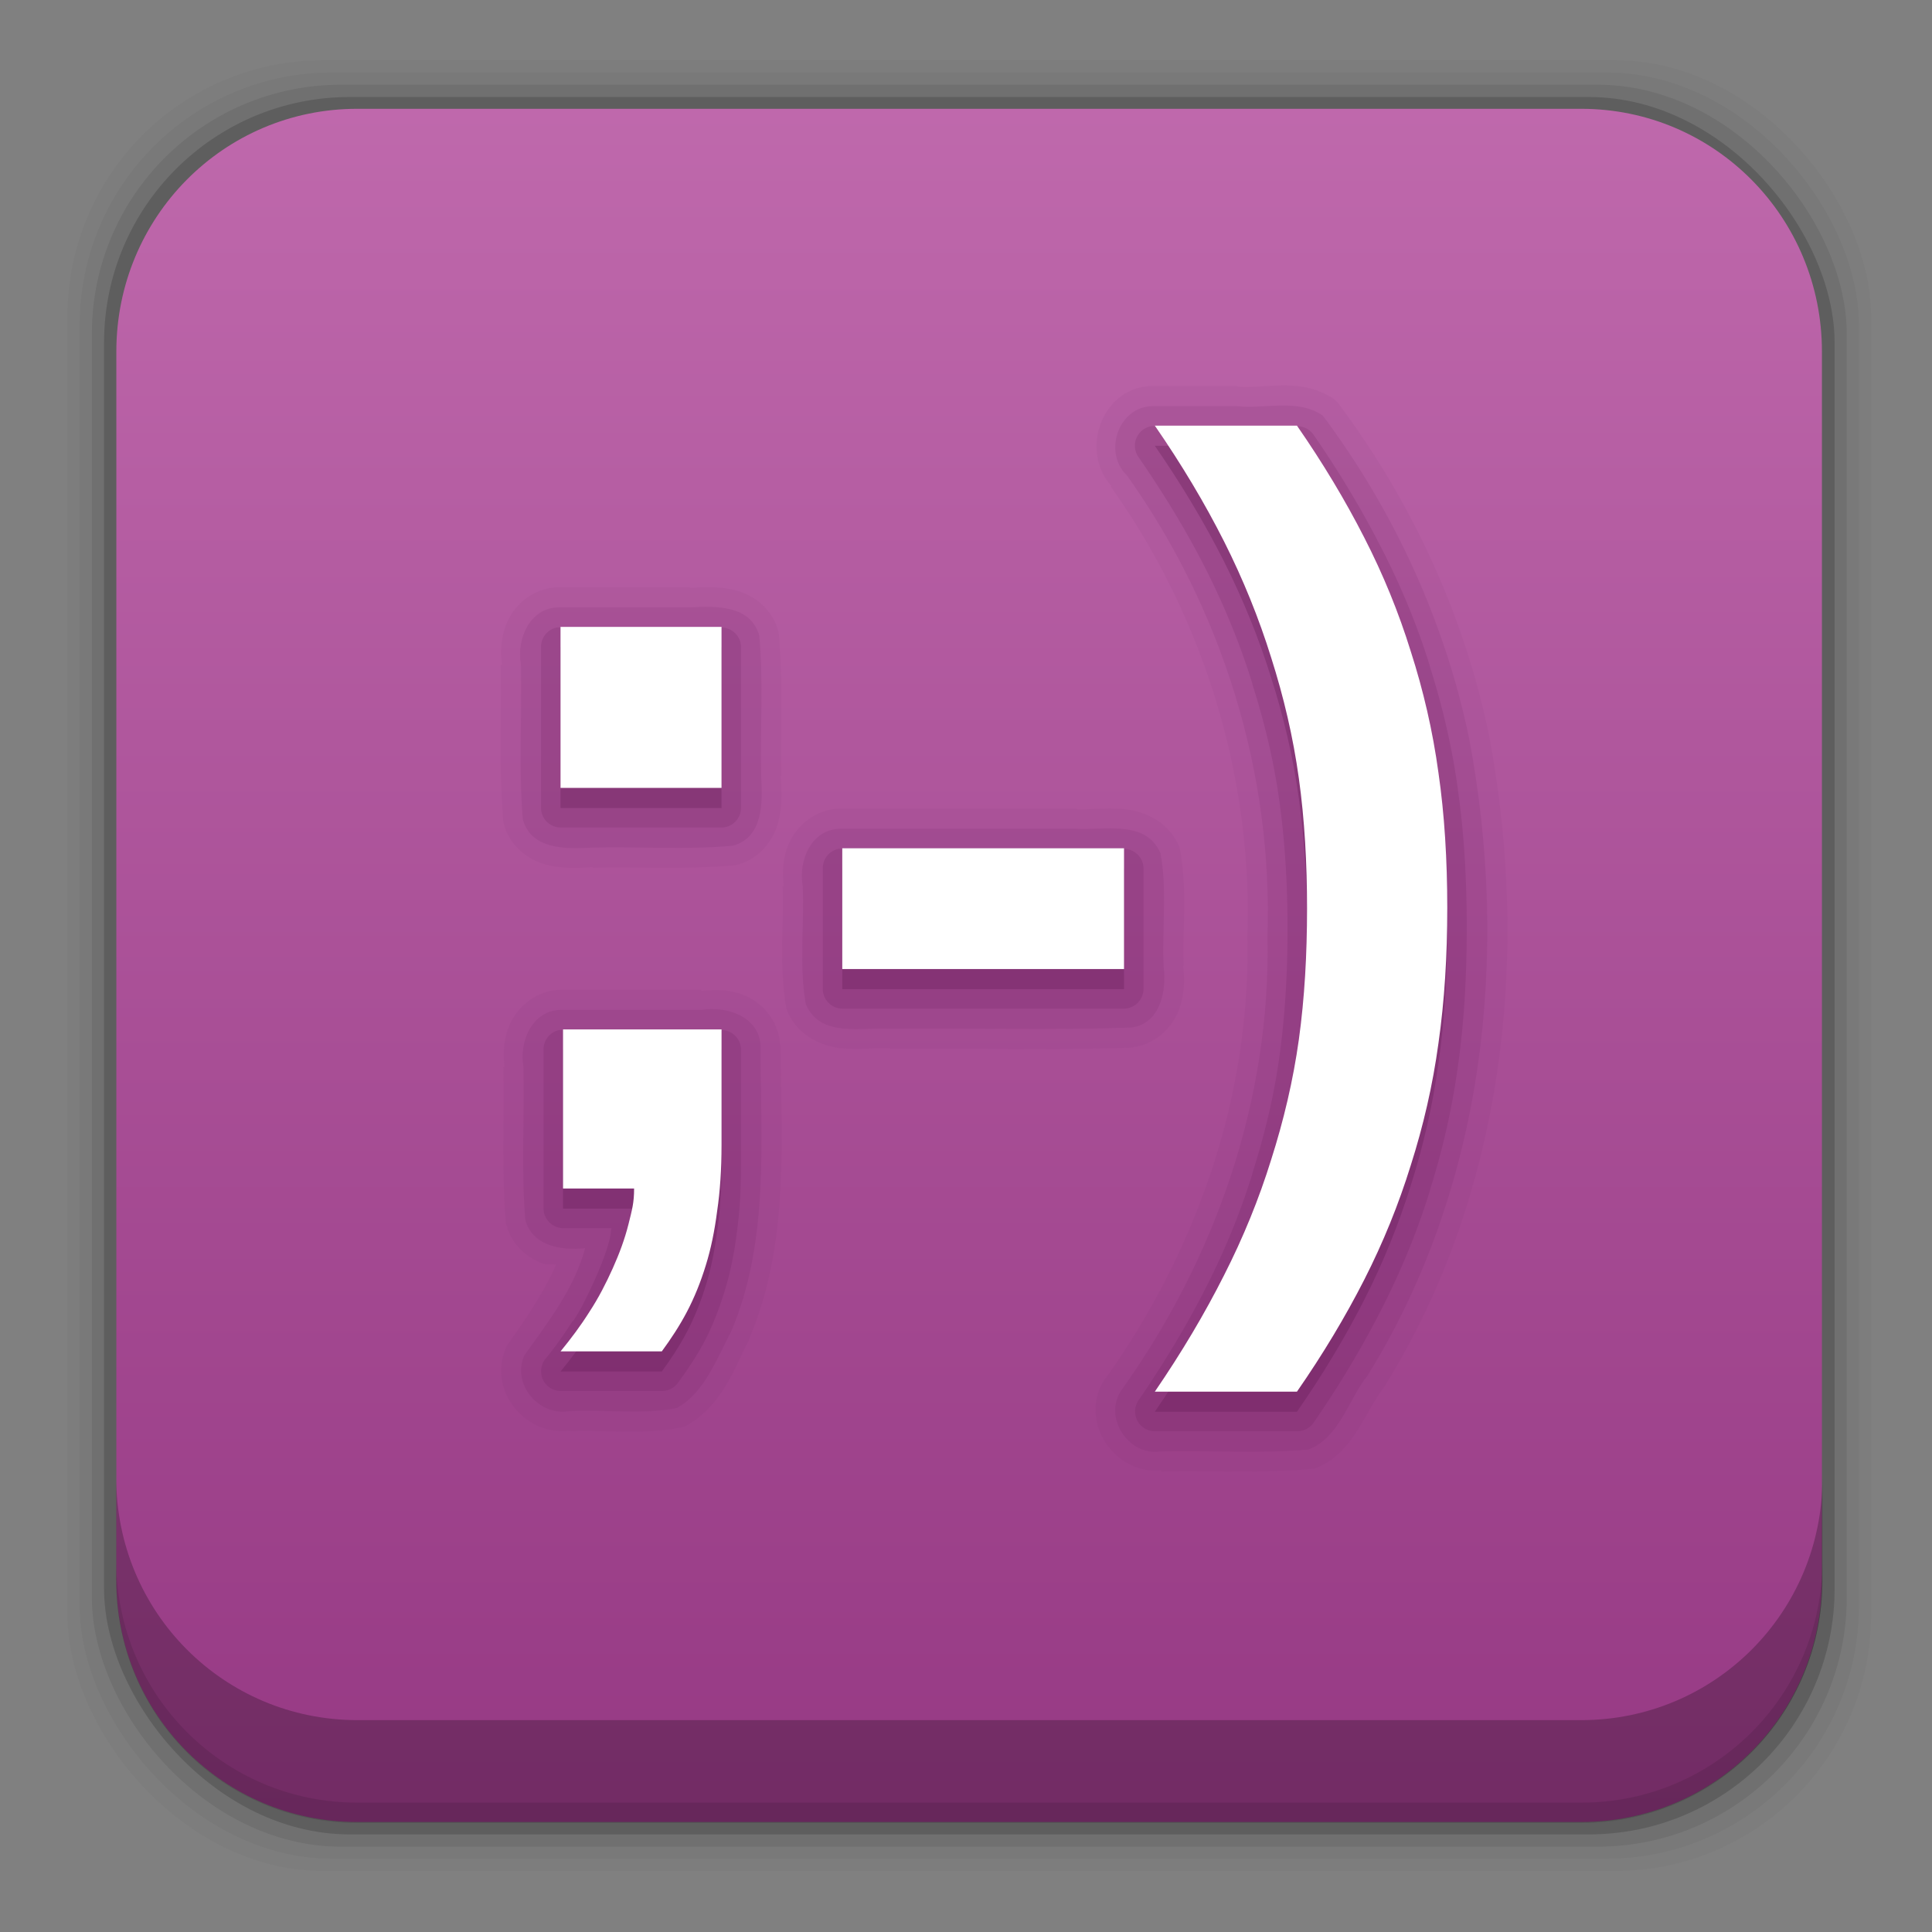 <svg height="96" width="96" xmlns="http://www.w3.org/2000/svg" xmlns:sodipodi="http://sodipodi.sourceforge.net/DTD/sodipodi-0.dtd" xmlns:inkscape="http://www.inkscape.org/namespaces/inkscape">
 <rect width="100%" height="100%" fill="#808080" stroke="none"/>
 <defs>
  <linearGradient x2="0" y1="90" y2="5.988" gradientUnits="userSpaceOnUse" id="linearGradient98140" gradientTransform="matrix(1.223 0 0 1.381 -15.893 -7.294)">
   <stop stop-color="#892a77"/>
   <stop stop-color="#c16bae" offset="1"/>
  </linearGradient>
 </defs>
 <g transform="matrix(1 0 0 1 0 -956.36)">
  <rect x="3.353" rx="12.724" y="959.35" fill-opacity="0.02" height="89.98" width="89.62"/>
  <rect x="3.959" rx="12.552" y="959.96" fill-opacity="0.039" height="88.76" width="88.41"/>
  <rect x="4.564" rx="12.38" y="960.57" fill-opacity="0.078" height="87.55" width="87.2"/>
  <rect x="5.17" rx="12.208" y="961.18" fill-opacity="0.157" height="86.33" width="85.991"/>
  <path d="m17.75 5.406c-6.642 0-11.969 5.395-11.969 12.063l0 61.031c0 6.668 5.327 12.031 11.969 12.031h60.812c6.642 0 11.969-5.363 11.969-12.031v-61.031c0-6.668-5.327-12.063-11.969-12.063l-60.812 0z" fill="url(#linearGradient98140)" transform="matrix(1 0 0 1 0 956.36)"/>
  <path d="m5.776 1033.9v1.013c0 6.668 5.343 12.032 11.985 12.032h60.809c6.642 0 11.985-5.364 11.985-12.032v-1.013c0 6.668-5.343 12.032-11.985 12.032h-60.809c-6.642 0-11.985-5.364-11.985-12.032z" fill-opacity="0.098"/>
  <path d="m5.776 1029.8v5.066c0 6.668 5.343 12.032 11.985 12.032h60.809c6.642 0 11.985-5.364 11.985-12.032v-5.066c0 6.668-5.343 12.032-11.985 12.032h-60.809c-6.642 0-11.985-5.364-11.985-12.032z" fill-opacity="0.235"/>
  <g transform="matrix(1 0 0 1 1.852 961.51)">
   <path d="m61.812 14c-0.818 0.01-1.581 0.121-2.125 0.062a0.986 0.986 0 0 0 -0.094 -0.031h-4.156c-2.511-0.002-3.669 3.185-2.062 4.969l-0.031 0.031c4.605 6.474 7.059 14.402 6.781 22.344a0.986 0.986 0 0 0 0 0.062c0.172 7.786-2.482 15.495-7 21.844-0.005 0.007 0.005 0.024 0 0.031-0.003 0.004-0.028-0.004-0.031 0-1.43 2.003 0.353 4.837 2.75 4.594v0.062c2.375-0.061 4.876 0.104 7.406-0.125a0.986 0.986 0 0 0 0.25 -0.033c1.068-0.399 1.719-1.267 2.188-2.031 0.469-0.764 0.823-1.477 1.188-1.938a0.986 0.986 0 0 0 0.063 -0.093c5.992-9.617 7.254-21.51 5.187-32.406-1.227-5.943-3.85-11.6-7.469-16.438a0.986 0.986 0 0 0 -0.218 -0.218c-0.86-0.596-1.808-0.698-2.626-0.688zm-35.906 10.031c-1.072 0.01-1.955 0.661-2.406 1.438-0.424 0.729-0.517 1.595-0.406 2.406h-0.062c0.058 2.508-0.098 5.124 0.125 7.781a0.986 0.986 0 0 0 0.031 0.156c0.302 1.104 1.236 1.775 2.094 2 0.846 0.222 1.67 0.162 2.312 0.125v0.031c2.267-0.057 4.632 0.098 7.062-0.125a0.986 0.986 0 0 0 0.156 -0.031c1.104-0.302 1.775-1.236 2-2.094 0.222-0.846 0.162-1.67 0.125-2.312h0.031c-0.057-2.267 0.098-4.632-0.125-7.062a0.986 0.986 0 0 0 -0.031 -0.156c-0.302-1.104-1.236-1.775-2.094-2-0.835-0.219-1.642-0.162-2.281-0.125v-0.031h-6.531zm14 11c-1.072 0.01-1.955 0.661-2.406 1.438-0.424 0.729-0.517 1.595-0.406 2.406h-0.062c0.084 1.839-0.194 3.923 0.188 6.062a0.986 0.986 0 0 0 0.062 0.188c0.512 1.19 1.7 1.712 2.656 1.812 0.956 0.1 1.842-0.036 2.406 0a0.986 0.986 0 0 0 0.062 0.031c3.961-0.041 7.976 0.084 12-0.062a0.986 0.986 0 0 0 0.094 -0.031c1.069-0.151 1.857-0.944 2.188-1.75 0.317-0.775 0.333-1.561 0.25-2.281h0.031c-0.082-1.74 0.195-3.728-0.188-5.781a0.986 0.986 0 0 0 -0.062 -0.188c-0.512-1.19-1.7-1.712-2.656-1.812-0.956-0.1-1.842 0.036-2.406 0a0.986 0.986 0 0 0 -0.062 -0.031h-11.688zm-13.875 9c-1.072 0.01-1.955 0.661-2.406 1.438-0.424 0.729-0.517 1.595-0.406 2.406h-0.062c0.056 2.477-0.096 5.061 0.125 7.688a0.986 0.986 0 0 0 0.031 0.156c0.258 0.975 1.015 1.624 1.781 1.906 0.237 0.087 0.45 0.021 0.688 0.062-0.594 1.345-1.463 2.64-2.406 3.969a0.986 0.986 0 0 0 -0.094 0.188c-0.915 2.129 1.003 4.4 3.219 4.094v0.031c1.642-0.084 3.497 0.205 5.469-0.188a0.986 0.986 0 0 0 0.282 -0.094c1.823-1.008 2.438-2.992 3.094-4.219a0.986 0.986 0 0 0 0.031 -0.094c2.025-4.775 1.564-9.873 1.562-14.562a0.986 0.986 0 0 0 -0.032 -0.063c-0.057-1.087-0.762-1.939-1.562-2.344-0.75-0.379-1.568-0.41-2.344-0.312v-0.062h-6.969z" fill="#5e1a50" opacity="0.05"/>
   <path d="m55.438 15.031c-1.71-0.002-2.501 2.297-1.29 3.446 4.729 6.648 7.262 14.769 6.977 22.936 0.178 8.039-2.572 15.95-7.218 22.463-0.987 1.34 0.284 3.337 1.908 3.094 2.443-0.063 4.923 0.126 7.342-0.094 1.53-0.572 1.987-2.463 2.932-3.658 5.833-9.36 7.086-20.983 5.058-31.677-1.197-5.793-3.736-11.316-7.271-16.041-1.239-0.858-2.864-0.315-4.283-0.469h-4.155zm-29.531 10c-1.436 0.013-2.098 1.57-1.875 2.817 0.059 2.569-0.12 5.158 0.094 7.714 0.416 1.52 2.169 1.479 3.431 1.406 2.333-0.058 4.686 0.119 7.007-0.094 1.52-0.416 1.479-2.169 1.406-3.431-0.058-2.333 0.119-4.686-0.094-7.007-0.416-1.52-2.169-1.479-3.431-1.406h-6.538zm14 11c-1.436 0.013-2.098 1.57-1.875 2.817 0.09 1.962-0.189 3.969 0.156 5.901 0.726 1.687 2.775 1.126 4.217 1.219 3.989-0.041 7.991 0.082 11.97-0.062 1.437-0.204 1.751-1.833 1.594-3.038-0.088-1.868 0.186-3.78-0.156-5.618-0.726-1.687-2.775-1.126-4.217-1.219h-11.689zm-13.875 9c-1.436 0.013-2.098 1.57-1.875 2.817 0.058 2.538-0.119 5.095 0.094 7.62 0.345 1.304 1.823 1.533 2.969 1.406-0.544 2.024-1.857 3.69-3.031 5.344-0.614 1.429 0.746 3.007 2.237 2.75 1.78-0.091 3.614 0.191 5.357-0.156 1.381-0.764 1.987-2.473 2.701-3.81 1.902-4.486 1.456-9.441 1.455-14.19-0.077-1.459-1.689-1.982-2.928-1.781h-6.979z" fill="#5e1a50" opacity="0.1"/>
   <path d="m55.344 16.031a0.981 0.981 0 0 0 -0.625 1.531c1.318 1.911 2.442 3.774 3.375 5.625 0.931 1.846 1.694 3.734 2.281 5.625a0.981 0.981 0 0 0 0 0.031c0.605 1.896 1.067 3.811 1.344 5.812 0.277 1.989 0.406 4.116 0.406 6.344-0 2.245-0.129 4.368-0.406 6.375-0.277 1.985-0.739 3.884-1.344 5.781a0.981 0.981 0 0 0 0 0.031c-0.587 1.89-1.35 3.765-2.281 5.594-0.934 1.853-2.057 3.728-3.375 5.656a0.981 0.981 0 0 0 0.812 1.531h7.062a0.981 0.981 0 0 0 0.812 -0.406c1.314-1.895 2.446-3.801 3.406-5.688 0.959-1.885 1.756-3.825 2.375-5.812 0.003-0.009-0.003-0.022 0-0.031 0.632-1.987 1.115-4.074 1.406-6.219 0.31-2.167 0.437-4.426 0.438-6.844-0-2.423-0.13-4.716-0.438-6.844-0.001-0.01 0.001-0.021 0-0.031-0.292-2.134-0.777-4.195-1.406-6.156-0.003-0.009 0.003-0.022 0-0.031-0.619-1.989-1.415-3.913-2.375-5.781-0.96-1.886-2.092-3.793-3.406-5.688a0.981 0.981 0 0 0 -0.812 -0.406h-7.062a0.981 0.981 0 0 0 -0.188 0zm-29.531 10a0.981 0.981 0 0 0 -0.782 0.969v8a0.981 0.981 0 0 0 0.969 0.969h8a0.981 0.981 0 0 0 0.969 -0.969v-8a0.981 0.981 0 0 0 -0.969 -0.969h-8a0.981 0.981 0 0 0 -0.188 0zm14 11a0.981 0.981 0 0 0 -0.782 0.969v6a0.981 0.981 0 0 0 0.969 0.969h14a0.981 0.981 0 0 0 0.969 -0.969v-6a0.981 0.981 0 0 0 -0.969 -0.969h-14a0.981 0.981 0 0 0 -0.188 0zm-13.875 9a0.981 0.981 0 0 0 -0.782 0.969v7.906a0.981 0.981 0 0 0 0.969 0.969h2.406c-0.039 0.17-0.026 0.289-0.094 0.562-0.165 0.659-0.438 1.338-0.75 2.031-0.316 0.702-0.645 1.395-1.062 2.031a0.981 0.981 0 0 0 -0.031 0c-0.41 0.651-0.85 1.272-1.344 1.875a0.981 0.981 0 0 0 0.75 1.594h5.031a0.981 0.981 0 0 0 0.781 -0.375c0.475-0.65 0.949-1.341 1.344-2.094 0.397-0.756 0.728-1.608 1-2.5 0.274-0.879 0.461-1.803 0.594-2.812 0.001-0.011-0.001-0.02 0-0.031 0.152-1.033 0.219-2.183 0.219-3.406v-5.75a0.981 0.981 0 0 0 -0.968 -0.969h-7.875a0.981 0.981 0 0 0 -0.188 0z" fill="#5e1a50" opacity="0.15"/>
   <path d="m55.531 17c1.341 1.944 2.482 3.856 3.438 5.75 0.955 1.894 1.74 3.837 2.344 5.781 0.62 1.944 1.09 3.938 1.375 6 0.285 2.045 0.406 4.206 0.406 6.469-0 2.28-0.121 4.438-0.406 6.5-0.285 2.045-0.755 4.024-1.375 5.969-0.603 1.944-1.388 3.873-2.344 5.75-0.955 1.894-2.096 3.82-3.438 5.781h7.062c1.291-1.861 2.405-3.719 3.344-5.562 0.939-1.844 1.709-3.743 2.312-5.688 0.62-1.944 1.09-3.967 1.375-6.062 0.302-2.112 0.437-4.338 0.438-6.719-0.001-2.397-0.136-4.64-0.438-6.719-0.285-2.095-0.755-4.104-1.375-6.031-0.603-1.945-1.374-3.829-2.312-5.657-0.939-1.843-2.054-3.701-3.344-5.562h-7.062zm-29.531 10v8h8v-8h-8zm14 11v6h14v-6h-14zm-13.875 9v7.906h3.531c-0 0.713-0.099 1.05-0.281 1.781-0.183 0.731-0.452 1.456-0.781 2.188-0.329 0.731-0.7 1.461-1.156 2.156-0.438 0.696-0.926 1.345-1.437 1.969h5.031c0.457-0.624 0.885-1.273 1.25-1.969 0.365-0.696 0.682-1.474 0.938-2.312 0.256-0.821 0.435-1.706 0.562-2.688 0.146-0.981 0.219-2.086 0.219-3.281v-5.75h-7.875z" fill="#5e1a50" opacity="0.3"/>
   <path d="m55.531 16c1.341 1.944 2.482 3.856 3.438 5.75 0.955 1.894 1.74 3.837 2.344 5.781 0.62 1.944 1.09 3.938 1.375 6 0.285 2.045 0.406 4.206 0.406 6.469-0 2.28-0.121 4.438-0.406 6.5-0.285 2.045-0.755 4.024-1.375 5.969-0.603 1.944-1.388 3.873-2.344 5.75-0.955 1.894-2.096 3.82-3.438 5.781h7.062c1.291-1.861 2.405-3.719 3.344-5.562 0.939-1.844 1.709-3.743 2.312-5.688 0.62-1.944 1.09-3.967 1.375-6.062 0.302-2.112 0.437-4.338 0.438-6.719-0.001-2.397-0.136-4.64-0.438-6.719-0.285-2.095-0.755-4.104-1.375-6.031-0.603-1.945-1.374-3.829-2.312-5.657-0.939-1.843-2.054-3.701-3.344-5.562h-7.062zm-29.531 10v8h8v-8h-8zm14 11v6h14v-6h-14zm-13.875 9v7.906h3.531c-0 0.713-0.099 1.05-0.281 1.781-0.183 0.731-0.452 1.456-0.781 2.188-0.329 0.731-0.7 1.461-1.156 2.156-0.438 0.696-0.926 1.345-1.437 1.969h5.031c0.457-0.624 0.885-1.273 1.25-1.969 0.365-0.696 0.682-1.474 0.938-2.312 0.256-0.821 0.435-1.706 0.562-2.688 0.146-0.981 0.219-2.086 0.219-3.281v-5.75h-7.875z" fill="#fff"/>
  </g>
 </g>
</svg>
